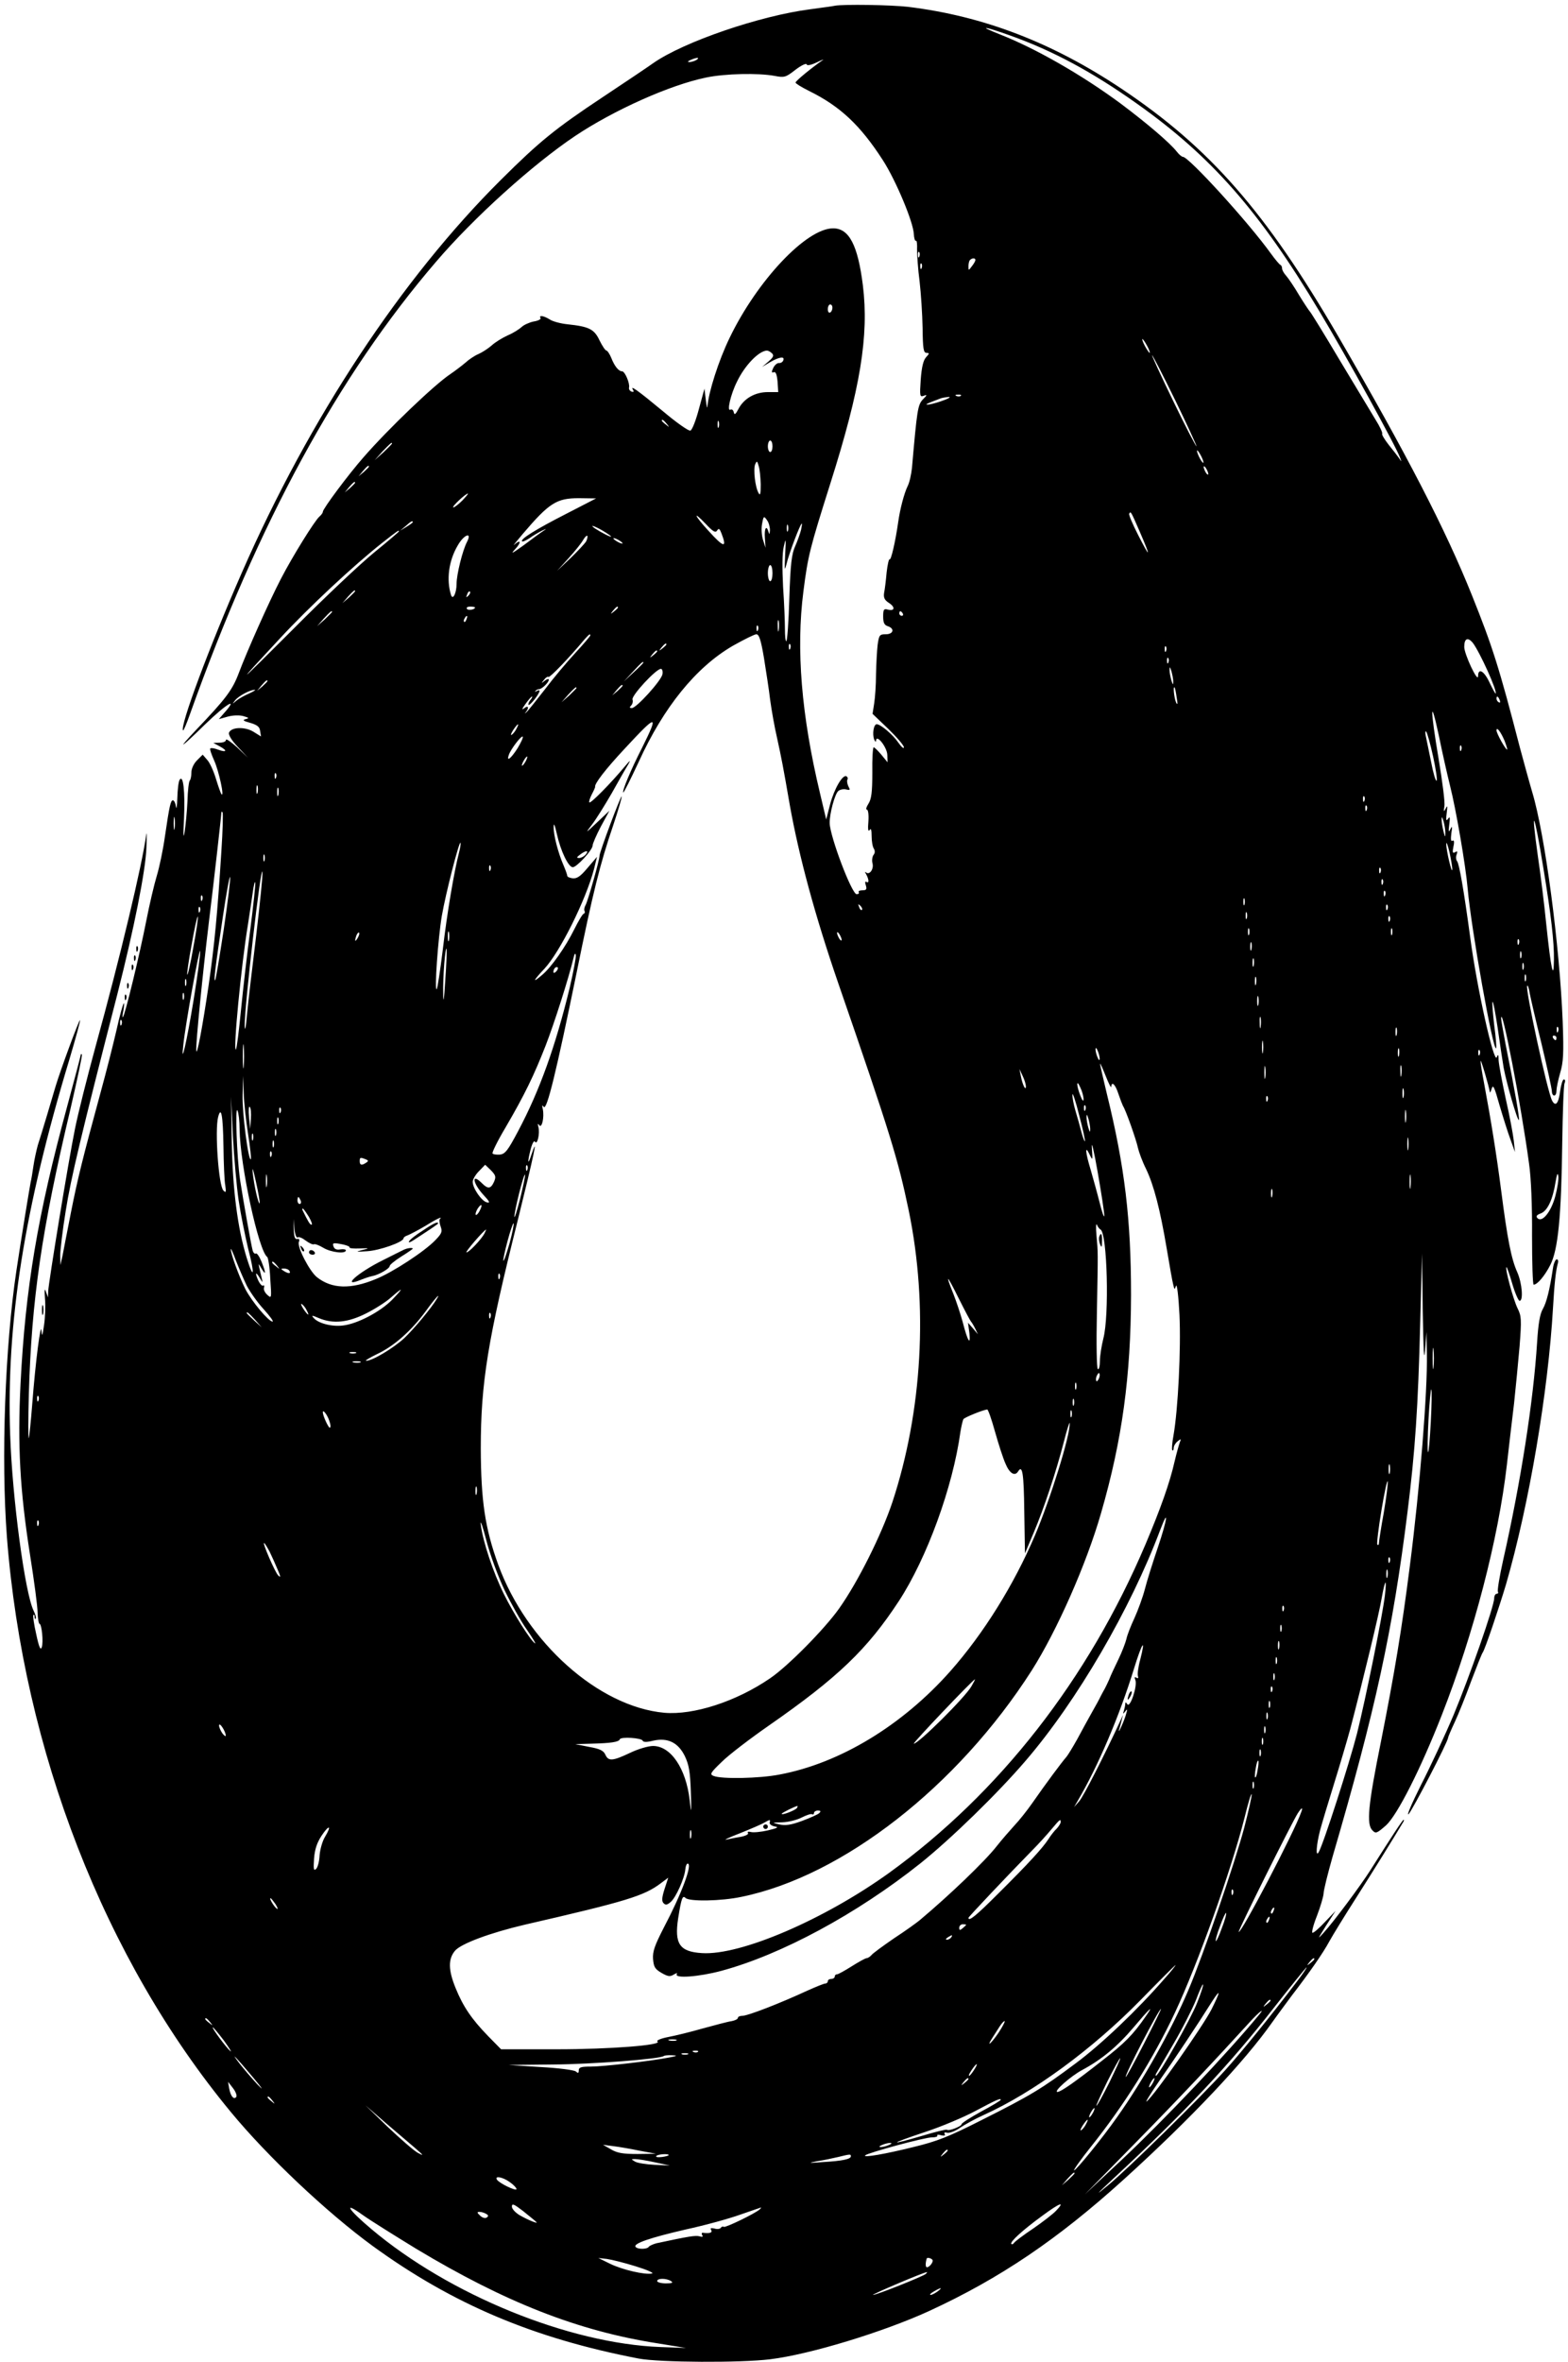 <?xml version="1.0" standalone="no"?>
<!DOCTYPE svg PUBLIC "-//W3C//DTD SVG 20010904//EN"
 "http://www.w3.org/TR/2001/REC-SVG-20010904/DTD/svg10.dtd">
<svg version="1.0" xmlns="http://www.w3.org/2000/svg"
 width="680pt" height="1024pt" viewBox="0 0 680 1024"
 preserveAspectRatio="xMidYMid meet">

<g transform="translate(0,1024) scale(0.1,-0.1)"
fill="#000000" stroke="none">
<path d="M3620 10215 c-8 -2 -55 -8 -105 -15 -219 -28 -549 -141 -681 -233
-21 -15 -119 -81 -217 -146 -211 -140 -277 -194 -446 -362 -430 -428 -828
-1031 -1121 -1699 -142 -324 -272 -672 -256 -687 2 -2 16 31 31 74 295 826
642 1464 1066 1958 163 191 419 422 604 546 168 112 411 221 568 253 82 17
225 20 296 7 42 -8 48 -7 90 26 25 19 47 30 49 24 2 -7 20 -3 45 9 23 11 34
15 23 8 -45 -31 -116 -89 -116 -96 0 -4 26 -20 58 -36 136 -67 223 -149 321
-301 56 -87 132 -268 134 -320 1 -18 5 -31 9 -29 4 3 6 -15 5 -38 0 -24 4 -86
11 -138 6 -52 12 -143 13 -202 1 -90 4 -108 17 -108 13 0 13 -3 -2 -19 -12
-13 -19 -43 -23 -96 -5 -73 -4 -77 13 -71 16 6 15 3 -4 -16 -22 -24 -25 -44
-47 -296 -3 -29 -11 -65 -19 -80 -15 -31 -33 -99 -41 -157 -12 -84 -31 -166
-37 -160 -3 3 -9 -22 -13 -57 -3 -35 -8 -75 -11 -89 -3 -20 2 -31 21 -43 29
-19 25 -37 -5 -29 -17 5 -20 0 -20 -30 0 -27 5 -37 20 -42 31 -10 25 -35 -9
-35 -26 0 -29 -3 -35 -46 -3 -26 -6 -83 -7 -128 0 -45 -4 -101 -8 -126 l-7
-45 68 -65 c37 -36 68 -72 68 -80 0 -8 -11 1 -24 20 -24 35 -77 80 -94 80 -13
0 -20 -42 -11 -66 5 -11 8 -13 8 -5 2 30 48 -29 49 -62 l1 -32 -27 33 c-15 18
-30 32 -33 32 -4 0 -7 -49 -6 -110 0 -85 -4 -115 -17 -135 -9 -14 -12 -25 -7
-25 6 0 9 -22 7 -51 -3 -33 -1 -47 5 -38 6 10 9 1 9 -26 0 -22 4 -47 10 -55 5
-9 5 -19 -2 -27 -5 -7 -8 -24 -4 -37 6 -25 -14 -52 -29 -38 -5 4 -4 0 1 -8 12
-22 14 -41 2 -34 -6 4 -8 -1 -3 -15 5 -17 2 -21 -15 -21 -12 0 -19 -4 -16 -8
3 -5 -1 -9 -9 -9 -21 0 -115 248 -117 308 -1 39 22 127 38 140 8 6 23 9 34 6
17 -4 18 -2 9 14 -5 11 -7 24 -4 29 3 5 1 11 -4 14 -16 10 -53 -53 -71 -121
l-17 -66 -27 114 c-81 339 -104 624 -72 874 20 157 28 187 117 469 130 410
168 640 141 859 -22 175 -60 247 -129 247 -116 0 -329 -226 -449 -475 -48 -99
-91 -235 -96 -297 0 -12 -4 0 -7 27 l-6 50 -24 -88 c-13 -49 -29 -91 -37 -94
-7 -3 -61 35 -119 84 -111 92 -144 115 -130 93 5 -8 3 -11 -6 -8 -8 3 -13 11
-11 18 4 18 -18 70 -30 70 -15 0 -33 22 -47 58 -7 17 -17 32 -21 32 -5 0 -18
20 -30 44 -23 49 -45 60 -139 70 -29 3 -64 12 -77 21 -26 16 -48 20 -40 6 3
-5 -10 -12 -30 -15 -19 -4 -43 -15 -52 -24 -10 -9 -36 -26 -60 -36 -24 -11
-55 -30 -70 -44 -15 -13 -41 -30 -57 -37 -17 -7 -42 -24 -56 -37 -14 -12 -44
-35 -66 -50 -68 -45 -267 -235 -376 -360 -66 -75 -177 -224 -177 -237 0 -5 -7
-14 -15 -21 -20 -17 -117 -173 -167 -270 -51 -98 -148 -316 -182 -407 -28 -75
-57 -113 -185 -247 -89 -94 -69 -82 37 22 96 93 151 125 80 46 l-19 -22 39 11
c22 6 51 7 68 2 24 -7 26 -9 9 -13 -15 -4 -10 -8 20 -16 30 -9 41 -17 43 -35
l4 -24 -34 21 c-37 22 -96 20 -105 -5 -3 -9 12 -34 38 -61 l44 -47 -47 45
c-27 24 -48 39 -48 32 0 -7 -12 -12 -27 -12 l-28 -1 28 -15 c35 -19 30 -28 -8
-14 -15 6 -30 8 -33 5 -3 -3 5 -26 17 -53 20 -44 46 -163 31 -145 -3 4 -14 35
-24 68 -10 33 -27 70 -38 81 l-19 22 -25 -25 c-14 -14 -24 -36 -24 -52 0 -15
-3 -31 -7 -35 -4 -4 -9 -44 -10 -89 -2 -45 -8 -104 -12 -132 -6 -36 -7 -20 -3
56 5 115 -3 193 -19 168 -5 -8 -9 -43 -10 -79 -1 -36 -4 -53 -6 -37 -2 15 -8
27 -13 27 -10 0 -15 -22 -35 -158 -8 -57 -24 -133 -35 -169 -11 -36 -32 -125
-46 -197 -28 -143 -92 -408 -101 -416 -3 -3 -2 10 2 28 3 17 4 32 2 32 -3 0
-18 -53 -32 -117 -15 -65 -45 -183 -67 -263 -81 -298 -101 -379 -130 -525 -16
-82 -33 -168 -37 -190 l-9 -40 -1 40 c0 22 10 110 24 195 22 140 66 325 224
940 72 283 122 532 126 635 2 50 1 74 -1 55 -17 -127 -113 -531 -219 -915 -36
-132 -77 -294 -90 -360 -28 -137 -114 -663 -116 -703 l-1 -27 -9 25 c-5 17 -7
8 -4 -30 3 -30 1 -82 -4 -115 -7 -48 -9 -53 -11 -25 -3 44 -26 -132 -40 -315
-6 -77 -13 -144 -15 -150 -3 -5 -3 80 0 190 12 411 55 709 181 1239 29 126 52
232 49 234 -3 3 -5 2 -5 -2 0 -4 -27 -105 -59 -224 -128 -471 -181 -787 -202
-1202 -13 -266 -3 -459 41 -740 18 -113 33 -226 33 -252 1 -27 5 -48 8 -48 10
0 18 -81 10 -102 -5 -15 -12 0 -24 57 -10 43 -15 80 -12 83 3 3 5 -1 5 -8 0
-7 2 -11 5 -8 3 2 -1 18 -9 34 -38 76 -93 491 -102 764 -17 486 61 979 257
1627 27 91 48 167 46 170 -4 3 -86 -220 -106 -287 -13 -45 -60 -203 -77 -255
-6 -22 -15 -62 -19 -90 -4 -27 -9 -59 -12 -70 -6 -32 -40 -238 -62 -385 -49
-326 -67 -815 -41 -1155 72 -926 424 -1830 971 -2492 160 -194 417 -436 614
-580 348 -253 698 -401 1155 -489 90 -17 443 -19 570 -3 172 21 490 118 689
209 308 142 558 311 846 572 291 264 522 509 643 681 24 34 63 86 85 116 74
96 136 185 162 234 15 27 67 112 117 190 72 113 156 248 205 330 2 4 2 7 0 7
-4 0 -45 -62 -145 -220 -42 -66 -158 -222 -202 -270 -28 -31 -26 -28 10 30
l42 65 -45 -47 c-25 -27 -49 -48 -55 -48 -5 0 3 33 19 73 15 39 28 83 29 97 0
14 18 86 39 160 186 636 261 981 325 1495 33 263 46 456 55 820 l8 300 3 -250
c3 -172 6 -225 10 -170 l6 80 2 -95 c3 -163 -30 -578 -74 -920 -35 -276 -67
-467 -125 -760 -56 -277 -64 -360 -37 -386 14 -15 19 -13 59 22 49 45 150 244
242 479 138 352 245 762 282 1085 9 80 23 199 31 265 7 66 18 178 24 248 9
117 8 131 -9 165 -18 37 -55 171 -48 178 2 2 13 -30 25 -71 12 -41 27 -75 32
-75 17 0 11 76 -10 124 -26 57 -43 145 -70 355 -20 155 -44 304 -75 470 -8 42
-15 83 -14 91 0 13 36 -109 40 -135 0 -5 4 1 8 15 6 20 12 7 34 -72 16 -54 37
-121 48 -150 l19 -53 -5 48 c-3 27 -18 109 -35 183 -16 74 -30 149 -31 167 0
25 -2 28 -8 13 -12 -31 -86 300 -115 519 -28 208 -48 320 -57 331 -5 6 -6 20
-2 29 5 14 3 16 -7 10 -10 -6 -12 -1 -7 24 5 21 3 30 -4 26 -7 -5 -8 6 -5 32
5 30 4 34 -4 18 -8 -16 -9 -11 -5 20 4 31 3 37 -5 25 -9 -12 -10 -6 -6 25 4
31 3 35 -4 20 -9 -17 -10 -15 -6 10 3 17 -9 108 -25 204 -37 220 -37 278 1
101 15 -74 37 -171 48 -215 26 -102 68 -346 77 -449 15 -172 110 -704 123
-691 3 2 -1 48 -8 100 -6 53 -10 99 -7 101 3 3 12 -48 22 -113 9 -65 21 -143
26 -173 12 -65 60 -232 66 -226 4 4 -17 126 -58 330 -10 54 -19 103 -19 109 0
75 87 -375 121 -628 9 -60 14 -185 13 -312 0 -117 3 -213 7 -213 16 0 48 38
72 85 34 66 48 210 52 529 2 133 6 249 10 259 4 9 3 17 -3 17 -5 0 -12 -22
-16 -50 -7 -55 -20 -70 -35 -42 -20 37 -118 489 -108 498 3 3 8 -12 11 -33 4
-21 27 -121 52 -222 24 -101 44 -192 44 -202 0 -11 5 -19 10 -19 6 0 10 9 10
21 0 11 7 46 16 77 14 47 16 85 11 222 -13 330 -77 813 -132 995 -13 44 -37
132 -54 195 -90 348 -119 438 -208 660 -113 282 -282 610 -579 1121 -314 540
-557 818 -940 1074 -301 201 -599 315 -924 355 -76 9 -282 12 -320 5z m761
-129 c185 -66 356 -158 549 -295 322 -228 532 -466 792 -901 120 -200 330
-581 350 -635 7 -19 7 -19 -5 -1 -7 10 -27 36 -45 58 -17 22 -30 43 -28 47 3
4 -10 32 -29 62 -18 30 -88 146 -156 259 -67 113 -125 207 -129 210 -3 3 -24
34 -46 70 -21 36 -47 74 -56 84 -10 11 -18 25 -18 32 0 7 -3 14 -8 16 -4 2
-22 23 -40 48 -100 139 -357 420 -382 420 -5 0 -17 10 -27 23 -30 38 -127 121
-243 208 -165 122 -366 238 -524 300 -99 39 -69 36 45 -5z m-1361 -106 c-8 -5
-22 -9 -30 -9 -10 0 -8 3 5 9 27 12 43 12 25 0z m967 -852 c-3 -8 -6 -5 -6 6
-1 11 2 17 5 13 3 -3 4 -12 1 -19z m243 -15 c0 -5 -7 -17 -15 -27 -15 -20 -15
-20 -15 0 0 12 3 24 7 27 9 9 23 9 23 0z m-233 -35 c-3 -8 -6 -5 -6 6 -1 11 2
17 5 13 3 -3 4 -12 1 -19z m-387 -172 c0 -8 -4 -18 -10 -21 -5 -3 -10 3 -10
14 0 12 5 21 10 21 6 0 10 -6 10 -14z m1365 -166 c9 -16 13 -30 11 -30 -3 0
-12 14 -21 30 -9 17 -13 30 -11 30 3 0 12 -13 21 -30z m-1627 -32 c9 -9 6 -17
-15 -35 l-28 -24 35 21 c40 23 64 26 57 8 -2 -7 -11 -13 -19 -12 -7 1 -19 -9
-25 -22 -8 -17 -7 -21 2 -18 9 4 14 -9 17 -40 l3 -46 -45 0 c-55 0 -103 -27
-127 -72 -13 -25 -18 -29 -21 -15 -2 9 -8 14 -14 11 -17 -11 0 65 28 121 34
71 95 134 130 135 5 0 15 -5 22 -12z m1749 -204 c52 -107 93 -197 92 -199 -2
-2 -48 86 -101 196 -53 109 -94 199 -92 199 3 0 48 -88 101 -196z m-930 20
c-3 -3 -12 -4 -19 -1 -8 3 -5 6 6 6 11 1 17 -2 13 -5z m-87 -24 c-53 -18 -87
-20 -39 -2 13 5 31 12 39 15 8 3 24 5 35 6 11 0 -5 -9 -35 -19z m-1189 -97
c13 -16 12 -17 -3 -4 -10 7 -18 15 -18 17 0 8 8 3 21 -13z m226 -15 c-3 -7 -5
-2 -5 12 0 14 2 19 5 13 2 -7 2 -19 0 -25z m233 -83 c0 -14 -4 -25 -10 -25 -5
0 -10 11 -10 25 0 14 5 25 10 25 6 0 10 -11 10 -25z m-1650 12 c0 -2 -17 -19
-37 -38 l-38 -34 34 38 c33 34 41 42 41 34z m3519 -82 c0 -5 -6 1 -14 15 -8
14 -14 30 -14 35 0 6 6 -1 14 -15 8 -14 14 -29 14 -35z m-1920 -95 c0 -40 -2
-51 -9 -38 -15 24 -24 104 -15 125 7 16 9 15 15 -7 5 -14 8 -50 9 -80z m-1699
77 c0 -2 -10 -12 -22 -23 l-23 -19 19 23 c18 21 26 27 26 19z m3640 -32 c0 -5
-5 -3 -10 5 -5 8 -10 20 -10 25 0 6 5 3 10 -5 5 -8 10 -19 10 -25z m-3700 -38
c0 -2 -10 -12 -22 -23 l-23 -19 19 23 c18 21 26 27 26 19z m465 -77 c-16 -16
-34 -30 -39 -30 -10 1 53 60 63 60 3 0 -8 -13 -24 -30z m450 -58 c-133 -68
-200 -110 -191 -119 3 -3 17 4 33 14 15 11 39 25 53 32 21 10 22 9 6 -1 -11
-7 -49 -35 -85 -62 -50 -36 -59 -41 -37 -17 28 30 25 45 -4 19 -8 -7 9 14 37
47 115 135 147 155 243 155 l75 -1 -130 -67z m2489 -80 c48 -111 45 -116 -8
-12 -24 47 -42 89 -39 93 7 11 6 13 47 -81z m-1834 8 c7 11 11 8 19 -13 25
-65 10 -62 -56 11 -62 67 -72 93 -12 30 32 -34 42 -39 49 -28z m229 1 c-1 -17
-3 -20 -6 -8 -9 33 -19 17 -16 -25 l3 -43 -11 34 c-6 19 -8 51 -4 70 6 34 8
35 21 16 8 -10 13 -30 13 -44z m-1549 35 c0 -2 -12 -11 -27 -20 l-28 -17 24
20 c23 21 31 25 31 17z m1627 -38 c-3 -7 -5 -2 -5 12 0 14 2 19 5 13 2 -7 2
-19 0 -25z m57 5 c-4 -16 -15 -47 -25 -70 -16 -34 -21 -78 -26 -228 -3 -102
-9 -185 -13 -185 -4 0 -6 24 -6 53 0 28 -3 111 -8 182 -4 82 -4 147 3 175 9
41 10 37 6 -35 -3 -67 -3 -74 6 -40 10 44 60 175 66 175 2 0 0 -12 -3 -27z
m-860 -4 c20 -12 36 -23 36 -25 0 -5 -44 18 -70 35 -27 19 -2 11 34 -10z
m-884 -3 c0 -2 -48 -43 -107 -91 -60 -49 -216 -196 -348 -329 -255 -255 -264
-262 -62 -45 128 138 319 316 444 415 69 54 73 57 73 50z m295 -46 c-19 -36
-45 -141 -45 -181 0 -40 -16 -73 -24 -49 -21 67 -10 149 29 215 27 48 64 61
40 15z m517 3 c-6 -10 -37 -43 -68 -73 l-58 -55 50 55 c28 31 56 66 63 79 7
12 15 20 18 18 2 -3 0 -14 -5 -24z m158 -9 c0 -2 -9 0 -20 6 -11 6 -20 13 -20
16 0 2 9 0 20 -6 11 -6 20 -13 20 -16z m650 -129 c0 -19 -4 -35 -10 -35 -5 0
-10 16 -10 35 0 19 5 35 10 35 6 0 10 -16 10 -35z m-1810 -78 c0 -2 -12 -14
-27 -28 l-28 -24 24 28 c23 25 31 32 31 24z m491 -20 c-10 -9 -11 -8 -5 6 3
10 9 15 12 12 3 -3 0 -11 -7 -18z m29 -51 c0 -9 -30 -14 -35 -6 -4 6 3 10 14
10 12 0 21 -2 21 -4z m620 0 c0 -2 -8 -10 -17 -17 -16 -13 -17 -12 -4 4 13 16
21 21 21 13z m-1240 -19 c0 -2 -15 -16 -32 -33 l-33 -29 29 33 c28 30 36 37
36 29z m2475 -7 c3 -5 1 -10 -4 -10 -6 0 -11 5 -11 10 0 6 2 10 4 10 3 0 8 -4
11 -10z m-1892 -25 c-3 -9 -8 -14 -10 -11 -3 3 -2 9 2 15 9 16 15 13 8 -4z
m1354 -47 c-2 -13 -4 -5 -4 17 -1 22 1 32 4 23 2 -10 2 -28 0 -40z m-90 0 c-3
-8 -6 -5 -6 6 -1 11 2 17 5 13 3 -3 4 -12 1 -19z m-727 -23 c0 -3 -29 -37 -65
-76 -37 -40 -96 -110 -132 -158 -37 -47 -72 -92 -80 -99 -8 -7 -9 -7 -3 0 16
20 11 32 -7 17 -11 -9 -10 -3 6 19 12 17 25 32 28 32 3 0 0 -7 -7 -15 -7 -9
-10 -18 -8 -21 6 -5 48 48 48 61 0 3 -6 3 -12 -1 -7 -4 -10 -4 -6 0 3 4 10 8
15 8 12 -1 43 29 43 41 0 5 -8 3 -17 -4 -16 -13 -17 -12 -4 3 7 10 16 16 20
13 6 -3 87 80 156 163 20 22 25 26 25 17z m753 -97 c9 -57 22 -139 27 -183 6
-44 19 -118 30 -165 19 -87 26 -122 55 -290 40 -223 109 -479 211 -775 227
-657 258 -759 305 -984 85 -412 59 -869 -71 -1264 -48 -143 -149 -345 -231
-461 -64 -90 -223 -251 -300 -303 -146 -100 -331 -160 -458 -149 -285 26 -597
305 -720 641 -58 160 -75 277 -76 505 0 285 30 470 161 992 69 279 90 375 59
283 -16 -50 -19 -38 -4 21 7 27 15 41 19 34 10 -17 22 36 15 63 -4 15 -3 18 3
9 12 -17 23 34 16 69 -4 17 -3 20 4 10 13 -18 54 149 143 584 70 344 100 466
159 639 22 66 38 121 36 123 -4 4 -96 -241 -96 -257 0 -19 -50 -194 -60 -213
-6 -10 -8 -22 -5 -27 3 -4 1 -10 -4 -12 -5 -1 -23 -32 -41 -68 -37 -75 -100
-165 -139 -197 -44 -38 -40 -26 10 27 67 72 179 296 215 432 l13 53 -41 -48
c-31 -37 -46 -47 -65 -45 -13 2 -23 6 -23 11 0 4 -7 24 -16 45 -24 55 -44 133
-43 167 0 20 5 9 14 -31 16 -73 50 -144 69 -144 17 0 86 75 86 94 0 8 16 45
36 83 l37 68 -53 -50 c-53 -50 -53 -50 -22 -9 17 22 55 83 85 135 29 52 61
108 71 124 13 22 9 20 -16 -10 -60 -72 -147 -160 -152 -154 -3 3 2 18 10 34 9
17 15 31 15 33 -5 12 44 76 129 167 140 151 148 151 75 4 -50 -98 -88 -189
-82 -195 2 -2 32 58 67 133 108 237 248 410 408 503 48 27 94 50 102 50 12 0
20 -25 33 -102z m3074 65 c30 -39 108 -211 99 -220 -1 -2 -13 20 -26 47 -24
52 -50 66 -50 28 -1 -30 -60 96 -60 127 0 37 15 44 37 18z m-3497 -7 c0 -2 -8
-10 -17 -17 -16 -13 -17 -12 -4 4 13 16 21 21 21 13z m537 -18 c-3 -8 -6 -5
-6 6 -1 11 2 17 5 13 3 -3 4 -12 1 -19z m1630 -10 c-3 -8 -6 -5 -6 6 -1 11 2
17 5 13 3 -3 4 -12 1 -19z m-2207 -2 c0 -2 -8 -10 -17 -17 -16 -13 -17 -12 -4
4 13 16 21 21 21 13z m2217 -48 c-3 -8 -6 -5 -6 6 -1 11 2 17 5 13 3 -3 4 -12
1 -19z m-2277 -1 c0 -2 -19 -21 -42 -42 l-43 -40 40 43 c36 39 45 47 45 39z
m2298 -82 c0 -16 -2 -15 -8 5 -4 14 -8 34 -8 45 0 16 2 15 8 -5 4 -14 8 -34 8
-45z m-2215 32 c-5 -28 -113 -147 -133 -147 -10 0 -11 3 -3 11 6 6 9 18 6 26
-6 16 102 133 123 133 6 0 9 -10 7 -23z m-1713 -30 c0 -2 -10 -12 -22 -23
l-23 -19 19 23 c18 21 26 27 26 19z m1540 -20 c0 -2 -10 -12 -22 -23 l-23 -19
19 23 c18 21 26 27 26 19z m-200 -10 c0 -2 -15 -16 -32 -33 l-33 -29 29 33
c28 30 36 37 36 29z m2603 -42 c5 -28 4 -34 -3 -20 -8 19 -14 73 -6 64 2 -2 6
-22 9 -44z m-4023 18 c-19 -8 -44 -22 -55 -31 -19 -16 -19 -16 -5 2 15 19 66
46 85 45 6 0 -6 -7 -25 -16z m5424 -29 c3 -8 2 -12 -4 -9 -6 3 -10 10 -10 16
0 14 7 11 14 -7z m-4264 -123 c-5 -11 -15 -23 -21 -27 -6 -3 -3 5 6 20 20 30
30 35 15 7z m4285 -53 c8 -21 13 -38 11 -38 -7 0 -46 70 -46 83 0 18 18 -5 35
-45z m-310 -68 c12 -55 19 -103 15 -105 -4 -3 -15 35 -24 83 -10 48 -20 98
-23 112 -3 14 -2 22 2 18 4 -4 18 -53 30 -108z m-3971 35 c-29 -45 -49 -60
-37 -27 9 25 54 84 60 78 3 -3 -8 -26 -23 -51z m4093 -7 c-3 -8 -6 -5 -6 6 -1
11 2 17 5 13 3 -3 4 -12 1 -19z m-4057 -48 c-6 -11 -13 -20 -16 -20 -2 0 0 9
6 20 6 11 13 20 16 20 2 0 0 -9 -6 -20z m-1083 -72 c-3 -8 -6 -5 -6 6 -1 11 2
17 5 13 3 -3 4 -12 1 -19z m-80 -65 c-3 -10 -5 -4 -5 12 0 17 2 24 5 18 2 -7
2 -21 0 -30z m90 -10 c-3 -10 -5 -4 -5 12 0 17 2 24 5 18 2 -7 2 -21 0 -30z
m4710 -25 c-3 -8 -6 -5 -6 6 -1 11 2 17 5 13 3 -3 4 -12 1 -19z m10 -40 c-3
-8 -6 -5 -6 6 -1 11 2 17 5 13 3 -3 4 -12 1 -19z m-4967 -179 c-17 -271 -30
-406 -55 -579 -27 -184 -52 -316 -54 -284 -2 33 28 333 54 549 23 187 55 470
55 483 0 3 2 3 5 0 3 -3 1 -79 -5 -169z m-203 99 c-2 -13 -4 -3 -4 22 0 25 2
35 4 23 2 -13 2 -33 0 -45z m5511 -18 c0 -22 -1 -22 -8 5 -4 17 -8 39 -8 50 0
16 2 15 8 -5 4 -14 8 -36 8 -50z m425 -153 c34 -206 47 -322 46 -398 -1 -96
-13 -41 -33 151 -9 91 -26 226 -37 300 -32 228 -15 189 24 -53z m-395 -7 c-1
-23 -26 82 -26 110 0 14 6 -2 14 -35 7 -33 13 -67 12 -75z m-4308 71 c-20 -77
-51 -257 -70 -420 -11 -90 -23 -167 -26 -170 -11 -10 6 224 22 318 17 98 75
324 81 317 2 -2 -1 -22 -7 -45z m550 -6 c-7 -8 -20 -15 -28 -15 -13 0 -12 3 4
15 25 19 40 19 24 0z m-1393 -27 c-3 -7 -5 -2 -5 12 0 14 2 19 5 13 2 -7 2
-19 0 -25z m980 -40 c-3 -8 -6 -5 -6 6 -1 11 2 17 5 13 3 -3 4 -12 1 -19z
m-1016 -284 c-17 -137 -35 -292 -40 -344 -4 -52 -9 -75 -10 -50 -2 77 72 716
77 669 2 -15 -11 -138 -27 -275z m4876 274 c-3 -8 -6 -5 -6 6 -1 11 2 17 5 13
3 -3 4 -12 1 -19z m-5017 -250 c-18 -117 -34 -215 -37 -218 -7 -6 0 52 34 279
15 101 29 177 31 168 2 -9 -11 -112 -28 -229z m5027 200 c-3 -8 -6 -5 -6 6 -1
11 2 17 5 13 3 -3 4 -12 1 -19z m-4911 -194 c-14 -104 -32 -263 -41 -354 -9
-90 -18 -166 -22 -170 -13 -12 23 365 52 540 7 47 17 110 21 140 4 30 9 50 11
44 2 -6 -8 -96 -21 -200z m4921 144 c-3 -8 -6 -5 -6 6 -1 11 2 17 5 13 3 -3 4
-12 1 -19z m-5130 -20 c-3 -8 -6 -5 -6 6 -1 11 2 17 5 13 3 -3 4 -12 1 -19z
m4520 -20 c-3 -7 -5 -2 -5 12 0 14 2 19 5 13 2 -7 2 -19 0 -25z m-1659 -23
c-3 -3 -9 2 -12 12 -6 14 -5 15 5 6 7 -7 10 -15 7 -18z m2279 3 c-3 -8 -6 -5
-6 6 -1 11 2 17 5 13 3 -3 4 -12 1 -19z m-5150 -10 c-3 -8 -6 -5 -6 6 -1 11 2
17 5 13 3 -3 4 -12 1 -19z m4540 -30 c-3 -7 -5 -2 -5 12 0 14 2 19 5 13 2 -7
2 -19 0 -25z m-4568 -122 c-12 -69 -24 -124 -27 -122 -2 3 6 61 19 130 12 69
24 124 27 122 2 -3 -6 -61 -19 -130z m5188 112 c-3 -8 -6 -5 -6 6 -1 11 2 17
5 13 3 -3 4 -12 1 -19z m-610 -60 c-3 -7 -5 -2 -5 12 0 14 2 19 5 13 2 -7 2
-19 0 -25z m620 0 c-3 -7 -5 -2 -5 12 0 14 2 19 5 13 2 -7 2 -19 0 -25z
m-4090 -25 c-3 -10 -5 -2 -5 17 0 19 2 27 5 18 2 -10 2 -26 0 -35z m-396 10
c-12 -20 -14 -14 -5 12 4 9 9 14 11 11 3 -2 0 -13 -6 -23z m2099 -8 c0 -5 -5
-3 -10 5 -5 8 -10 20 -10 25 0 6 5 3 10 -5 5 -8 10 -19 10 -25z m2937 -17 c-3
-8 -6 -5 -6 6 -1 11 2 17 5 13 3 -3 4 -12 1 -19z m-1160 -25 c-3 -10 -5 -4 -5
12 0 17 2 24 5 18 2 -7 2 -21 0 -30z m-4587 -216 c-30 -184 -57 -301 -45 -197
10 95 70 424 73 407 2 -9 -11 -104 -28 -210z m1091 83 c-5 -86 -9 -105 -9 -60
-2 69 9 212 15 195 1 -6 -1 -66 -6 -135z m4666 98 c-3 -7 -5 -2 -5 12 0 14 2
19 5 13 2 -7 2 -19 0 -25z m-4126 -129 c-62 -256 -131 -448 -224 -623 -45 -85
-56 -99 -79 -102 -15 -1 -30 1 -32 5 -3 4 22 55 56 112 84 144 123 225 174
355 37 95 101 295 122 384 4 16 7 19 9 9 2 -8 -10 -71 -26 -140z m2966 94 c-3
-10 -5 -4 -5 12 0 17 2 24 5 18 2 -7 2 -21 0 -30z m1170 -15 c-3 -7 -5 -2 -5
12 0 14 2 19 5 13 2 -7 2 -19 0 -25z m-4195 -10 c-7 -7 -12 -8 -12 -2 0 14 12
26 19 19 2 -3 -1 -11 -7 -17z m4205 -40 c-3 -7 -5 -2 -5 12 0 14 2 19 5 13 2
-7 2 -19 0 -25z m-1170 -15 c-3 -10 -5 -4 -5 12 0 17 2 24 5 18 2 -7 2 -21 0
-30z m-4640 -5 c-3 -7 -5 -2 -5 12 0 14 2 19 5 13 2 -7 2 -19 0 -25z m-10 -60
c-3 -7 -5 -2 -5 12 0 14 2 19 5 13 2 -7 2 -19 0 -25z m4660 -25 c-3 -10 -5 -2
-5 17 0 19 2 27 5 18 2 -10 2 -26 0 -35z m10 -95 c-2 -13 -4 -5 -4 17 -1 22 1
32 4 23 2 -10 2 -28 0 -40z m-4940 10 c-3 -8 -6 -5 -6 6 -1 11 2 17 5 13 3 -3
4 -12 1 -19z m5530 -45 c-3 -10 -5 -4 -5 12 0 17 2 24 5 18 2 -7 2 -21 0 -30z
m700 15 c-3 -8 -6 -5 -6 6 -1 11 2 17 5 13 3 -3 4 -12 1 -19z m-7 -28 c0 -5
-2 -10 -4 -10 -3 0 -8 5 -11 10 -3 6 -1 10 4 10 6 0 11 -4 11 -10z m-5693
-122 c-2 -24 -4 -5 -4 42 0 47 2 66 4 43 2 -24 2 -62 0 -85z m4420 60 c-2 -13
-4 -3 -4 22 0 25 2 35 4 23 2 -13 2 -33 0 -45z m-708 -28 c0 -9 -4 -8 -9 5 -5
11 -9 27 -9 35 0 9 4 8 9 -5 5 -11 9 -27 9 -35z m1298 13 c-3 -10 -5 -4 -5 12
0 17 2 24 5 18 2 -7 2 -21 0 -30z m350 5 c-3 -8 -6 -5 -6 6 -1 11 2 17 5 13 3
-3 4 -12 1 -19z m-1598 -140 c2 26 18 10 31 -30 8 -24 17 -47 20 -53 12 -17
58 -148 65 -182 4 -18 19 -59 35 -91 34 -71 61 -175 90 -347 12 -71 24 -141
28 -155 5 -22 6 -23 12 -5 4 11 11 -45 15 -125 7 -147 -6 -411 -26 -524 -6
-32 -8 -61 -5 -64 3 -3 6 2 6 10 0 9 8 22 17 29 15 12 16 12 9 -6 -4 -11 -14
-47 -22 -81 -21 -93 -61 -205 -126 -359 -249 -587 -634 -1079 -1112 -1425
-282 -203 -645 -359 -812 -348 -97 6 -120 40 -103 151 14 88 19 101 32 88 16
-16 154 -14 243 5 439 90 937 479 1258 981 110 173 238 463 301 683 92 318
129 594 130 945 0 328 -27 556 -105 873 -16 68 -30 126 -29 130 0 4 11 -20 24
-53 13 -33 24 -54 24 -47z m668 40 c-2 -13 -4 -3 -4 22 0 25 2 35 4 23 2 -13
2 -33 0 -45z m590 10 c-2 -13 -4 -5 -4 17 -1 22 1 32 4 23 2 -10 2 -28 0 -40z
m-1628 -48 c0 -23 -15 7 -22 45 l-6 30 14 -30 c8 -16 14 -37 14 -45z m-3373
-208 c9 -57 14 -105 12 -108 -11 -10 -38 201 -36 278 l2 83 3 -75 c1 -41 10
-121 19 -178z m3623 153 c0 -13 -5 -8 -14 15 -18 46 -17 74 0 35 8 -16 14 -39
14 -50z m1388 8 c-3 -10 -5 -2 -5 17 0 19 2 27 5 18 2 -10 2 -26 0 -35z
m-1382 -191 c-2 -2 -9 16 -15 39 -6 24 -18 66 -26 93 -8 27 -14 59 -13 70 0
12 14 -28 29 -89 16 -60 27 -111 25 -113z m792 176 c-3 -8 -6 -5 -6 6 -1 11 2
17 5 13 3 -3 4 -12 1 -19z m-4462 -433 c9 -60 28 -154 41 -208 30 -114 25
-141 -6 -41 -40 130 -61 296 -65 504 l-3 195 8 -170 c5 -93 16 -219 25 -280z
m53 354 l-3 -44 -5 52 c-3 29 -1 48 3 44 5 -5 7 -28 5 -52z m3619 39 c-3 -8
-6 -5 -6 6 -1 11 2 17 5 13 3 -3 4 -12 1 -19z m-3668 -83 c2 -157 83 -530 120
-555 4 -3 11 -45 13 -93 6 -87 6 -88 -13 -71 -11 10 -17 24 -14 31 2 8 1 12
-4 9 -4 -3 -13 6 -20 20 -16 35 -13 44 5 14 14 -23 14 -24 9 -2 -17 73 -17 69
-1 42 20 -33 20 -20 0 30 -9 22 -20 38 -24 35 -5 -3 -11 3 -14 12 -7 25 -42
223 -55 308 -14 96 -22 325 -11 300 5 -11 9 -47 9 -80z m178 73 c-3 -8 -6 -5
-6 6 -1 11 2 17 5 13 3 -3 4 -12 1 -19z m4880 -40 c-2 -13 -4 -3 -4 22 0 25 2
35 4 23 2 -13 2 -33 0 -45z m-5128 -105 c1 -76 4 -154 8 -173 4 -29 3 -33 -8
-22 -21 20 -38 261 -23 319 13 50 21 7 23 -124z m3759 72 c0 -16 -2 -15 -8 5
-4 14 -8 34 -8 45 0 16 2 15 8 -5 4 -14 8 -34 8 -45z m-3521 23 c-3 -7 -5 -2
-5 12 0 14 2 19 5 13 2 -7 2 -19 0 -25z m-10 -50 c-3 -7 -5 -2 -5 12 0 14 2
19 5 13 2 -7 2 -19 0 -25z m-100 -20 c-3 -7 -5 -2 -5 12 0 14 2 19 5 13 2 -7
2 -19 0 -25z m3692 -328 c0 -14 -9 11 -20 55 -11 44 -29 108 -39 143 -23 75
-26 111 -5 67 14 -29 14 -28 10 30 -2 33 9 -14 25 -105 16 -91 29 -176 29
-190z m1318 288 c-2 -13 -4 -3 -4 22 0 25 2 35 4 23 2 -13 2 -33 0 -45z
m-4920 10 c-3 -7 -5 -2 -5 12 0 14 2 19 5 13 2 -7 2 -19 0 -25z m-10 -40 c-3
-8 -6 -5 -6 6 -1 11 2 17 5 13 3 -3 4 -12 1 -19z m408 -14 c13 -5 14 -8 3 -15
-19 -13 -28 -11 -28 6 0 17 2 18 25 9z m-459 -191 c-5 -6 -24 75 -30 132 -3
31 2 16 14 -39 11 -49 18 -91 16 -93z m1016 92 c-14 -30 -26 -31 -52 -5 -46
46 -41 2 5 -49 29 -31 32 -38 16 -34 -23 6 -61 61 -61 89 0 10 12 31 27 46
l27 28 25 -24 c21 -22 23 -28 13 -51z m145 53 c-3 -8 -6 -5 -6 6 -1 11 2 17 5
13 3 -3 4 -12 1 -19z m-1130 -70 c-2 -13 -4 -3 -4 22 0 25 2 35 4 23 2 -13 2
-33 0 -45z m4960 -5 c-2 -16 -4 -5 -4 22 0 28 2 40 4 28 2 -13 2 -35 0 -50z
m628 -39 c-18 -68 -57 -116 -77 -96 -8 8 -5 14 14 21 29 11 52 60 64 136 6 35
9 43 12 26 2 -14 -4 -53 -13 -87z m-4489 -10 c-14 -54 -25 -90 -25 -79 -1 23
40 187 46 182 2 -2 -8 -49 -21 -103z m3261 9 c-3 -10 -5 -4 -5 12 0 17 2 24 5
18 2 -7 2 -21 0 -30z m-4213 -18 c3 -8 1 -15 -4 -15 -6 0 -10 7 -10 15 0 8 2
15 4 15 2 0 6 -7 10 -15z m776 -45 c-6 -12 -14 -20 -17 -17 -2 3 1 14 8 26 17
26 24 19 9 -9z m-741 -25 c11 -19 17 -35 12 -35 -7 0 -15 14 -39 63 -2 4 -1 7
1 7 3 0 14 -16 26 -35z m-48 -90 c5 4 21 -3 35 -14 15 -11 30 -18 35 -16 4 3
23 -4 41 -15 33 -20 98 -28 98 -11 0 4 -11 6 -24 4 -15 -3 -25 1 -29 11 -7 18
-3 19 42 10 17 -4 29 -9 27 -13 -2 -3 17 -5 42 -4 46 2 46 1 12 -7 -30 -8 -27
-8 21 -5 55 3 159 40 159 56 0 4 8 10 18 13 10 4 45 22 77 41 53 33 77 43 62
29 -3 -3 -1 -18 4 -32 8 -22 5 -30 -23 -59 -47 -49 -186 -140 -259 -169 -109
-45 -190 -42 -254 8 -32 25 -87 131 -79 153 4 10 2 15 -7 13 -10 -2 -14 9 -15
42 l-1 45 4 -43 c2 -23 8 -40 14 -37z m919 -25 c-13 -44 -24 -79 -27 -76 -2 2
6 40 18 85 12 45 24 79 26 77 3 -2 -5 -41 -17 -86z m2563 59 c29 -19 38 -373
12 -472 -8 -32 -15 -76 -15 -98 0 -22 -4 -38 -9 -35 -5 3 -7 111 -4 248 5 275
5 253 -2 333 -3 33 -2 53 2 45 3 -8 10 -18 16 -21z m-2672 -17 c-14 -26 -67
-82 -78 -82 -8 0 75 96 85 99 1 1 -2 -7 -7 -17z m-1031 -226 c14 -27 47 -74
74 -103 26 -29 44 -53 38 -53 -17 0 -90 87 -118 141 -28 56 -64 155 -63 173 0
6 10 -16 22 -49 13 -33 34 -82 47 -109z m131 87 c13 -16 12 -17 -3 -4 -10 7
-18 15 -18 17 0 8 8 3 21 -13z m54 -23 c8 -13 -5 -13 -25 0 -13 8 -13 10 2 10
9 0 20 -4 23 -10z m912 -32 c-3 -8 -6 -5 -6 6 -1 11 2 17 5 13 3 -3 4 -12 1
-19z m2044 -188 c3 -3 11 -16 18 -30 l12 -25 -21 25 -22 25 6 -45 c6 -58 -8
-34 -29 48 -9 33 -27 88 -40 121 -38 94 -29 86 23 -19 26 -52 50 -97 53 -100z
m-2511 94 c-53 -53 -151 -104 -213 -111 -49 -6 -108 10 -127 33 -11 12 -7 12
23 -1 62 -26 126 -19 204 20 38 19 87 50 108 69 56 49 57 44 5 -10z m194 4
c-23 -39 -98 -129 -141 -170 -48 -44 -138 -98 -165 -98 -7 0 14 13 47 29 73
34 149 101 212 187 42 58 66 83 47 52z m-564 -49 c15 -28 5 -23 -15 7 -9 15
-12 23 -6 20 6 -4 16 -16 21 -27z m-224 -41 l29 -33 -32 29 c-18 17 -33 31
-33 33 0 8 8 1 36 -29z m1021 10 c-3 -8 -6 -5 -6 6 -1 11 2 17 5 13 3 -3 4
-12 1 -19z m4090 -215 c-2 -21 -4 -4 -4 37 0 41 2 58 4 38 2 -21 2 -55 0 -75z
m-4674 60 c-7 -2 -19 -2 -25 0 -7 3 -2 5 12 5 14 0 19 -2 13 -5z m20 -40 c-7
-2 -21 -2 -30 0 -10 3 -4 5 12 5 17 0 24 -2 18 -5z m3203 -69 c-4 -9 -9 -15
-11 -12 -3 3 -3 13 1 22 4 9 9 15 11 12 3 -3 3 -13 -1 -22z m-99 -46 c-3 -7
-5 -2 -5 12 0 14 2 19 5 13 2 -7 2 -19 0 -25z m1538 -143 c-4 -75 -9 -134 -12
-131 -3 3 -2 66 2 141 4 75 10 134 12 131 3 -3 2 -66 -2 -141z m-6038 93 c-3
-8 -6 -5 -6 6 -1 11 2 17 5 13 3 -3 4 -12 1 -19z m4490 -20 c-3 -7 -5 -2 -5
12 0 14 2 19 5 13 2 -7 2 -19 0 -25z m-342 -115 c15 -53 35 -116 46 -140 17
-41 40 -55 54 -33 19 31 25 -7 27 -172 l3 -183 38 90 c45 107 97 263 131 395
13 52 25 88 25 80 3 -52 -84 -330 -151 -488 -91 -213 -222 -424 -366 -587
-208 -235 -479 -400 -742 -449 -87 -17 -251 -20 -285 -6 -18 7 -15 13 35 61
30 30 123 101 205 158 299 208 426 330 563 539 122 187 234 494 267 733 4 25
10 50 13 56 6 8 82 39 103 42 4 1 19 -42 34 -96z m332 65 c-3 -7 -5 -2 -5 12
0 14 2 19 5 13 2 -7 2 -19 0 -25z m-3219 -18 c6 -16 7 -30 2 -30 -6 0 -30 52
-30 67 0 14 20 -12 28 -37z m4599 -227 c-3 -10 -5 -2 -5 17 0 19 2 27 5 18 2
-10 2 -26 0 -35z m-26 -172 c-12 -65 -21 -125 -21 -132 0 -7 -3 -9 -7 -6 -3 4
5 71 18 149 13 78 25 134 27 125 2 -9 -6 -70 -17 -136z m-3934 82 c-3 -10 -5
-4 -5 12 0 17 2 24 5 18 2 -7 2 -21 0 -30z m122 -419 c28 -58 71 -135 96 -170
25 -36 41 -63 35 -59 -19 12 -92 127 -135 214 -46 93 -91 227 -100 301 -3 25
8 -6 24 -68 16 -62 52 -160 80 -218z m2833 189 c-22 -65 -48 -147 -57 -183 -9
-35 -30 -92 -45 -125 -16 -34 -32 -75 -35 -91 -4 -16 -19 -56 -35 -89 -16 -33
-34 -71 -39 -85 -6 -14 -15 -32 -19 -40 -5 -8 -13 -24 -19 -35 -5 -11 -22 -42
-38 -70 -15 -27 -44 -79 -63 -115 -20 -36 -41 -70 -47 -77 -21 -24 -88 -114
-150 -203 -21 -30 -55 -73 -76 -95 -20 -22 -55 -62 -77 -90 -51 -65 -202 -210
-333 -320 -13 -11 -63 -47 -112 -79 -48 -33 -92 -65 -98 -73 -6 -7 -16 -13
-21 -13 -5 0 -34 -16 -64 -35 -30 -19 -59 -35 -64 -35 -6 0 -10 -4 -10 -10 0
-5 -7 -10 -15 -10 -8 0 -15 -4 -15 -10 0 -5 -5 -10 -11 -10 -6 0 -40 -14 -76
-30 -121 -56 -260 -110 -284 -110 -11 0 -19 -4 -19 -9 0 -5 -12 -11 -27 -14
-16 -2 -71 -17 -123 -31 -52 -15 -121 -32 -153 -38 -31 -6 -52 -15 -46 -19 26
-16 -206 -34 -437 -34 l-241 0 -56 57 c-72 74 -109 129 -141 208 -32 78 -33
126 -3 162 26 31 153 78 302 113 444 102 518 125 591 180 l32 24 -16 -49 c-12
-38 -13 -53 -4 -62 9 -9 16 -7 31 6 23 20 60 104 63 141 1 14 6 25 10 25 23 0
-26 -131 -104 -279 -39 -76 -48 -102 -46 -134 3 -35 8 -44 37 -61 28 -16 37
-17 53 -7 12 7 17 8 13 2 -12 -20 96 -12 193 14 260 70 588 247 862 465 134
107 337 305 457 445 223 259 456 659 585 1003 38 100 30 44 -10 -75z m-4855
95 c-3 -8 -6 -5 -6 6 -1 11 2 17 5 13 3 -3 4 -12 1 -19z m1002 -115 c10 -21
26 -56 35 -78 14 -32 14 -37 2 -25 -14 15 -68 140 -61 140 3 0 13 -17 24 -37z
m4858 -45 c-3 -8 -6 -5 -6 6 -1 11 2 17 5 13 3 -3 4 -12 1 -19z m-10 -65 c-3
-10 -5 -4 -5 12 0 17 2 24 5 18 2 -7 2 -21 0 -30z m-11 -80 c-11 -91 -83 -446
-121 -599 -33 -129 -146 -480 -166 -514 -14 -25 -11 29 6 95 9 33 36 123 60
200 24 77 56 185 71 240 55 210 125 499 136 566 15 84 23 91 14 12z m-439 -65
c-3 -8 -6 -5 -6 6 -1 11 2 17 5 13 3 -3 4 -12 1 -19z m-10 -90 c-3 -7 -5 -2
-5 12 0 14 2 19 5 13 2 -7 2 -19 0 -25z m-10 -75 c-3 -10 -5 -4 -5 12 0 17 2
24 5 18 2 -7 2 -21 0 -30z m-602 -48 c-9 -32 -13 -65 -10 -72 3 -9 0 -11 -7
-7 -8 5 -9 2 -4 -11 9 -25 -23 -122 -35 -104 -6 9 -9 10 -9 2 0 -6 -3 -20 -6
-30 -5 -15 -4 -16 6 -3 9 12 10 10 4 -10 -7 -28 -37 -94 -31 -70 3 8 7 26 11
40 l6 25 -11 -25 c-70 -152 -161 -330 -179 -350 l-22 -25 15 26 c88 149 182
369 246 578 34 110 51 134 26 36z m592 -17 c-3 -7 -5 -2 -5 12 0 14 2 19 5 13
2 -7 2 -19 0 -25z m-10 -70 c-3 -7 -5 -2 -5 12 0 14 2 19 5 13 2 -7 2 -19 0
-25z m-1314 -29 c-28 -49 -230 -249 -250 -249 -8 0 255 276 265 279 2 1 -5
-13 -15 -30z m1304 -21 c-3 -8 -6 -5 -6 6 -1 11 2 17 5 13 3 -3 4 -12 1 -19z
m-10 -70 c-3 -7 -5 -2 -5 12 0 14 2 19 5 13 2 -7 2 -19 0 -25z m-10 -50 c-3
-7 -5 -2 -5 12 0 14 2 19 5 13 2 -7 2 -19 0 -25z m-4518 -73 c0 -5 -6 -1 -14
9 -8 11 -15 27 -15 35 1 17 29 -26 29 -44z m4508 13 c-3 -7 -5 -2 -5 12 0 14
2 19 5 13 2 -7 2 -19 0 -25z m-2700 -35 c3 -7 19 -7 46 0 63 14 108 -8 137
-67 18 -38 23 -68 26 -154 3 -97 2 -100 -5 -37 -16 138 -82 235 -159 235 -20
0 -65 -13 -100 -30 -76 -36 -94 -37 -107 -7 -8 17 -24 25 -70 33 l-60 12 70 2
c83 2 119 7 123 19 4 12 95 6 99 -6z m2690 -15 c-3 -7 -5 -2 -5 12 0 14 2 19
5 13 2 -7 2 -19 0 -25z m-10 -50 c-3 -7 -5 -2 -5 12 0 14 2 19 5 13 2 -7 2
-19 0 -25z m-13 -62 c-3 -21 -8 -35 -11 -32 -2 2 -1 20 3 40 3 21 8 35 11 32
2 -2 1 -20 -3 -40z m-17 -78 c-3 -7 -5 -2 -5 12 0 14 2 19 5 13 2 -7 2 -19 0
-25z m-41 -172 c-41 -154 -177 -551 -243 -706 -73 -172 -196 -391 -309 -550
-63 -90 -177 -230 -186 -230 -4 0 28 46 72 101 144 180 272 384 365 582 100
213 244 617 302 845 15 62 29 108 31 103 2 -6 -13 -71 -32 -145z m-1940 85
c-7 -10 -66 -33 -66 -25 0 4 57 32 68 34 2 0 1 -4 -2 -9z m2187 -18 c-31 -88
-261 -528 -271 -519 -4 4 229 471 256 514 17 26 24 29 15 5z m-2090 -4 c-6 -6
-40 -21 -75 -34 -49 -18 -72 -21 -99 -15 -33 8 -33 8 14 9 26 1 63 10 84 21
20 10 40 17 45 14 4 -3 8 0 8 5 0 6 8 11 17 11 12 0 14 -3 6 -11z m-215 -41
c-2 -7 8 -14 22 -17 19 -3 12 -7 -30 -17 -30 -7 -63 -10 -74 -7 -11 3 -16 1
-12 -5 3 -5 -11 -12 -32 -16 -20 -3 -48 -9 -62 -12 -14 -3 13 10 60 28 47 19
94 39 105 46 25 14 26 14 23 0z m1262 2 c0 -5 -8 -18 -17 -28 -10 -9 -27 -31
-37 -47 -25 -38 -84 -103 -219 -237 -94 -94 -127 -121 -127 -103 0 4 172 186
275 291 28 28 66 70 85 93 37 44 40 46 40 31z m-3190 -63 c-12 -19 -22 -56
-24 -81 -1 -26 -8 -52 -15 -59 -11 -10 -12 -1 -9 45 3 40 13 69 32 98 33 50
46 47 16 -3z m1587 -4 c-3 -10 -5 -4 -5 12 0 17 2 24 5 18 2 -7 2 -21 0 -30z
m2350 -245 c-3 -8 -6 -5 -6 6 -1 11 2 17 5 13 3 -3 4 -12 1 -19z m-4152 -44
c9 -15 12 -23 6 -20 -11 7 -35 46 -28 46 3 0 12 -12 22 -26z m4328 -29 c-3 -9
-8 -14 -10 -11 -3 3 -2 9 2 15 9 16 15 13 8 -4z m-224 -74 c-12 -34 -24 -59
-26 -57 -3 2 5 32 18 65 12 34 24 59 26 57 3 -2 -5 -32 -18 -65z m204 34 c-3
-9 -8 -14 -10 -11 -3 3 -2 9 2 15 9 16 15 13 8 -4z m-1313 -20 c0 -2 -7 -8
-15 -15 -12 -10 -15 -10 -15 2 0 8 7 15 15 15 8 0 15 -1 15 -2z m-65 -55 c-3
-5 -12 -10 -18 -10 -7 0 -6 4 3 10 19 12 23 12 15 0z m1575 -94 c0 -2 -8 -10
-17 -17 -16 -13 -17 -12 -4 4 13 16 21 21 21 13z m-648 -83 c-116 -134 -275
-286 -387 -369 -147 -110 -195 -139 -410 -247 -140 -71 -191 -91 -290 -115
-128 -32 -224 -48 -213 -37 11 11 261 79 290 78 15 0 25 3 23 8 -3 4 5 5 17 1
13 -3 19 -1 15 5 -4 7 0 9 11 6 10 -2 35 7 56 22 21 14 66 39 102 55 215 97
471 285 679 497 82 84 151 153 153 153 2 0 -18 -26 -46 -57z m572 -15 c-117
-154 -243 -309 -310 -383 -108 -120 -429 -435 -509 -500 -58 -48 -54 -43 25
31 312 290 503 493 693 737 76 97 141 177 143 177 3 0 -16 -28 -42 -62z m-433
-93 c-26 -67 -166 -315 -178 -315 -2 0 -2 3 0 8 2 4 36 61 74 127 39 66 83
153 99 192 15 40 29 71 31 69 3 -2 -9 -39 -26 -81z m63 -27 c-36 -71 -247
-372 -281 -399 -9 -8 16 33 56 91 66 94 160 235 228 343 38 59 36 43 -3 -35z
m256 38 c0 -2 -8 -10 -17 -17 -16 -13 -17 -12 -4 4 13 16 21 21 21 13z m-541
-68 c-56 -81 -91 -116 -189 -192 -118 -93 -180 -136 -194 -136 -20 0 58 69
107 95 84 45 153 102 224 186 70 83 90 101 52 47z m-7 -117 c-42 -82 -78 -148
-80 -146 -6 6 144 295 153 295 2 0 -31 -67 -73 -149z m497 122 c-135 -164
-410 -454 -595 -628 l-159 -149 215 219 c190 193 358 372 500 528 40 44 70 67
39 30z m-4548 -30 c13 -16 12 -17 -3 -4 -10 7 -18 15 -18 17 0 8 8 3 21 -13z
m3419 -47 c-32 -47 -55 -66 -26 -21 9 14 23 36 32 50 9 14 19 24 21 22 2 -3
-10 -25 -27 -51z m-3359 -33 c23 -32 36 -53 28 -46 -17 14 -83 103 -76 103 3
0 24 -26 48 -57z m1962 0 c-7 -2 -21 -2 -30 0 -10 3 -4 5 12 5 17 0 24 -2 18
-5z m94 -49 c-3 -3 -12 -4 -19 -1 -8 3 -5 6 6 6 11 1 17 -2 13 -5z m-44 -11
c-7 -2 -19 -2 -25 0 -7 3 -2 5 12 5 14 0 19 -2 13 -5z m-1883 -103 c40 -48 46
-58 16 -27 -24 26 -59 67 -77 90 -47 61 -12 24 61 -63z m1800 89 c-77 -15
-282 -39 -337 -39 -42 0 -53 -3 -53 -16 0 -13 -3 -14 -13 -5 -8 6 -76 15 -153
19 l-139 9 193 2 c168 1 468 24 481 37 2 2 18 4 35 3 26 -1 24 -3 -14 -10z
m1911 -108 c-28 -56 -53 -101 -56 -101 -3 0 19 47 47 105 29 57 54 103 56 101
2 -2 -20 -49 -47 -105z m-587 54 c-9 -14 -18 -25 -21 -25 -5 0 5 18 20 38 17
22 18 13 1 -13z m-24 -39 c0 -2 -8 -10 -17 -17 -16 -13 -17 -12 -4 4 13 16 21
21 21 13z m800 -16 c-6 -11 -13 -20 -16 -20 -2 0 0 9 6 20 6 11 13 20 16 20 2
0 0 -9 -6 -20z m-3975 -61 c-10 -15 -25 2 -31 36 l-5 29 21 -27 c12 -15 18
-32 15 -38z m156 -16 c13 -16 12 -17 -3 -4 -17 13 -22 21 -14 21 2 0 10 -8 17
-17z m3159 3 c0 -3 -38 -26 -85 -51 -47 -26 -85 -50 -85 -55 0 -9 -56 -31 -63
-24 -2 3 -51 -9 -107 -26 -150 -44 -145 -36 8 15 74 24 175 67 225 94 90 48
107 55 107 47z m-2540 -209 c38 -33 40 -36 12 -21 -18 10 -76 61 -130 112
l-97 94 85 -74 c47 -40 105 -90 130 -111z m2940 153 c-6 -11 -13 -20 -16 -20
-2 0 0 9 6 20 6 11 13 20 16 20 2 0 0 -9 -6 -20z m-30 -49 c-5 -11 -15 -23
-21 -27 -6 -3 -3 5 6 20 20 30 30 35 15 7z m-855 -91 c-11 -5 -27 -9 -35 -9
-9 0 -8 4 5 9 11 5 27 9 35 9 9 0 8 -4 -5 -9z m-1080 -25 l70 -13 -80 -1 c-63
0 -88 4 -115 20 l-35 20 45 -6 c25 -3 77 -12 115 -20z m1335 1 c0 -2 -8 -10
-17 -17 -16 -13 -17 -12 -4 4 13 16 21 21 21 13z m-1210 -20 c0 -2 -13 -6 -29
-8 -17 -2 -28 -1 -25 4 5 8 54 12 54 4z m790 -5 c0 -12 -35 -20 -121 -25 -64
-5 -68 -4 -24 4 28 4 68 13 90 18 53 13 55 13 55 3z m-850 -26 l65 -14 -66 3
c-37 2 -75 8 -85 14 -18 11 -18 11 1 11 11 0 49 -6 85 -14z m1820 -48 c0 -2
-12 -14 -27 -28 l-28 -24 24 28 c23 25 31 32 31 24z m-2449 -38 c16 -11 29
-25 29 -30 0 -11 -75 25 -85 41 -11 18 26 11 56 -11z m114 -172 c14 -12 -34 7
-72 29 -18 11 -33 27 -33 37 0 15 9 11 48 -19 26 -21 52 -42 57 -47z m2255 48
c-13 -14 -57 -48 -99 -77 -42 -28 -79 -56 -83 -62 -4 -6 -9 -8 -12 -5 -8 8 49
60 134 122 77 57 101 65 60 22z m-2775 -165 c386 -232 701 -356 1047 -410
l123 -20 -110 4 c-398 15 -916 226 -1255 512 -100 84 -124 123 -39 62 35 -25
141 -91 234 -148z m1490 171 c-20 -18 -148 -80 -156 -76 -4 3 -10 1 -13 -4 -3
-5 -16 -7 -28 -3 -14 3 -19 2 -14 -6 7 -12 -5 -16 -33 -13 -7 2 -10 -2 -6 -9
5 -8 2 -10 -11 -6 -17 5 -47 0 -187 -30 -15 -4 -30 -11 -33 -15 -7 -12 -51
-12 -58 0 -9 14 63 39 219 75 83 18 188 47 235 64 47 16 87 30 90 31 2 0 0 -3
-5 -8z m-1186 -20 c10 -6 10 -10 1 -16 -7 -4 -19 0 -28 9 -14 13 -14 16 -2 16
8 0 21 -4 29 -9z m648 -227 c49 -15 80 -29 71 -31 -30 -7 -129 16 -182 42
l-51 25 37 -4 c21 -3 77 -17 125 -32z m1286 29 c8 -7 -11 -33 -23 -33 -7 0 -7
18 -1 38 2 5 18 2 24 -5z m-28 -62 c-13 -11 -213 -91 -229 -91 -9 1 219 98
234 99 2 1 0 -3 -5 -8z m-1105 -31 c11 -7 5 -10 -22 -10 -21 0 -38 5 -38 10 0
13 40 13 60 0z m1156 -45 c-11 -8 -25 -15 -30 -15 -6 1 0 7 14 15 32 19 40 18
16 0z"/>
<path d="M1834 4905 c-29 -18 -56 -39 -60 -47 -5 -7 5 -5 21 6 81 53 105 69
105 72 0 9 -19 1 -66 -31z"/>
<path d="M1306 4827 c3 -10 9 -15 12 -12 3 3 0 11 -7 18 -10 9 -11 8 -5 -6z"/>
<path d="M1750 4821 c-8 -4 -49 -24 -90 -45 -111 -55 -184 -122 -93 -84 15 6
36 13 46 15 29 5 77 33 77 44 0 5 23 24 50 41 28 17 50 33 50 34 0 6 -24 3
-40 -5z"/>
<path d="M1340 4810 c0 -5 7 -10 16 -10 8 0 12 5 9 10 -3 6 -10 10 -16 10 -5
0 -9 -4 -9 -10z"/>
<path d="M4767 4878 c-2 -7 -1 -22 4 -33 6 -16 8 -14 8 13 1 33 -4 41 -12 20z"/>
<path d="M4896 2895 c-9 -26 -7 -32 5 -12 6 10 9 21 6 23 -2 3 -7 -2 -11 -11z"/>
<path d="M3310 2320 c0 -5 5 -10 10 -10 6 0 10 5 10 10 0 6 -4 10 -10 10 -5 0
-10 -4 -10 -10z"/>
<path d="M591 6124 c0 -11 3 -14 6 -6 3 7 2 16 -1 19 -3 4 -6 -2 -5 -13z"/>
<path d="M581 6084 c0 -11 3 -14 6 -6 3 7 2 16 -1 19 -3 4 -6 -2 -5 -13z"/>
<path d="M571 6044 c0 -11 3 -14 6 -6 3 7 2 16 -1 19 -3 4 -6 -2 -5 -13z"/>
<path d="M551 5964 c0 -11 3 -14 6 -6 3 7 2 16 -1 19 -3 4 -6 -2 -5 -13z"/>
<path d="M541 5914 c0 -11 3 -14 6 -6 3 7 2 16 -1 19 -3 4 -6 -2 -5 -13z"/>
<path d="M6735 4743 c-14 -94 -28 -150 -44 -178 -13 -22 -20 -65 -25 -145 -16
-255 -71 -607 -147 -943 -16 -71 -26 -133 -23 -138 3 -5 0 -9 -5 -9 -6 0 -11
-9 -11 -19 0 -35 -108 -343 -176 -506 -37 -88 -101 -225 -142 -305 -40 -80
-64 -136 -53 -125 17 18 171 314 171 331 0 3 13 34 29 68 16 34 48 114 71 177
24 63 46 119 50 124 10 13 73 201 101 295 101 349 183 836 204 1200 6 105 12
160 21 193 3 9 1 17 -5 17 -5 0 -13 -17 -16 -37z"/>
<path d="M182 4560 c0 -19 2 -27 5 -17 2 9 2 25 0 35 -3 9 -5 1 -5 -18z"/>
</g>
</svg>
